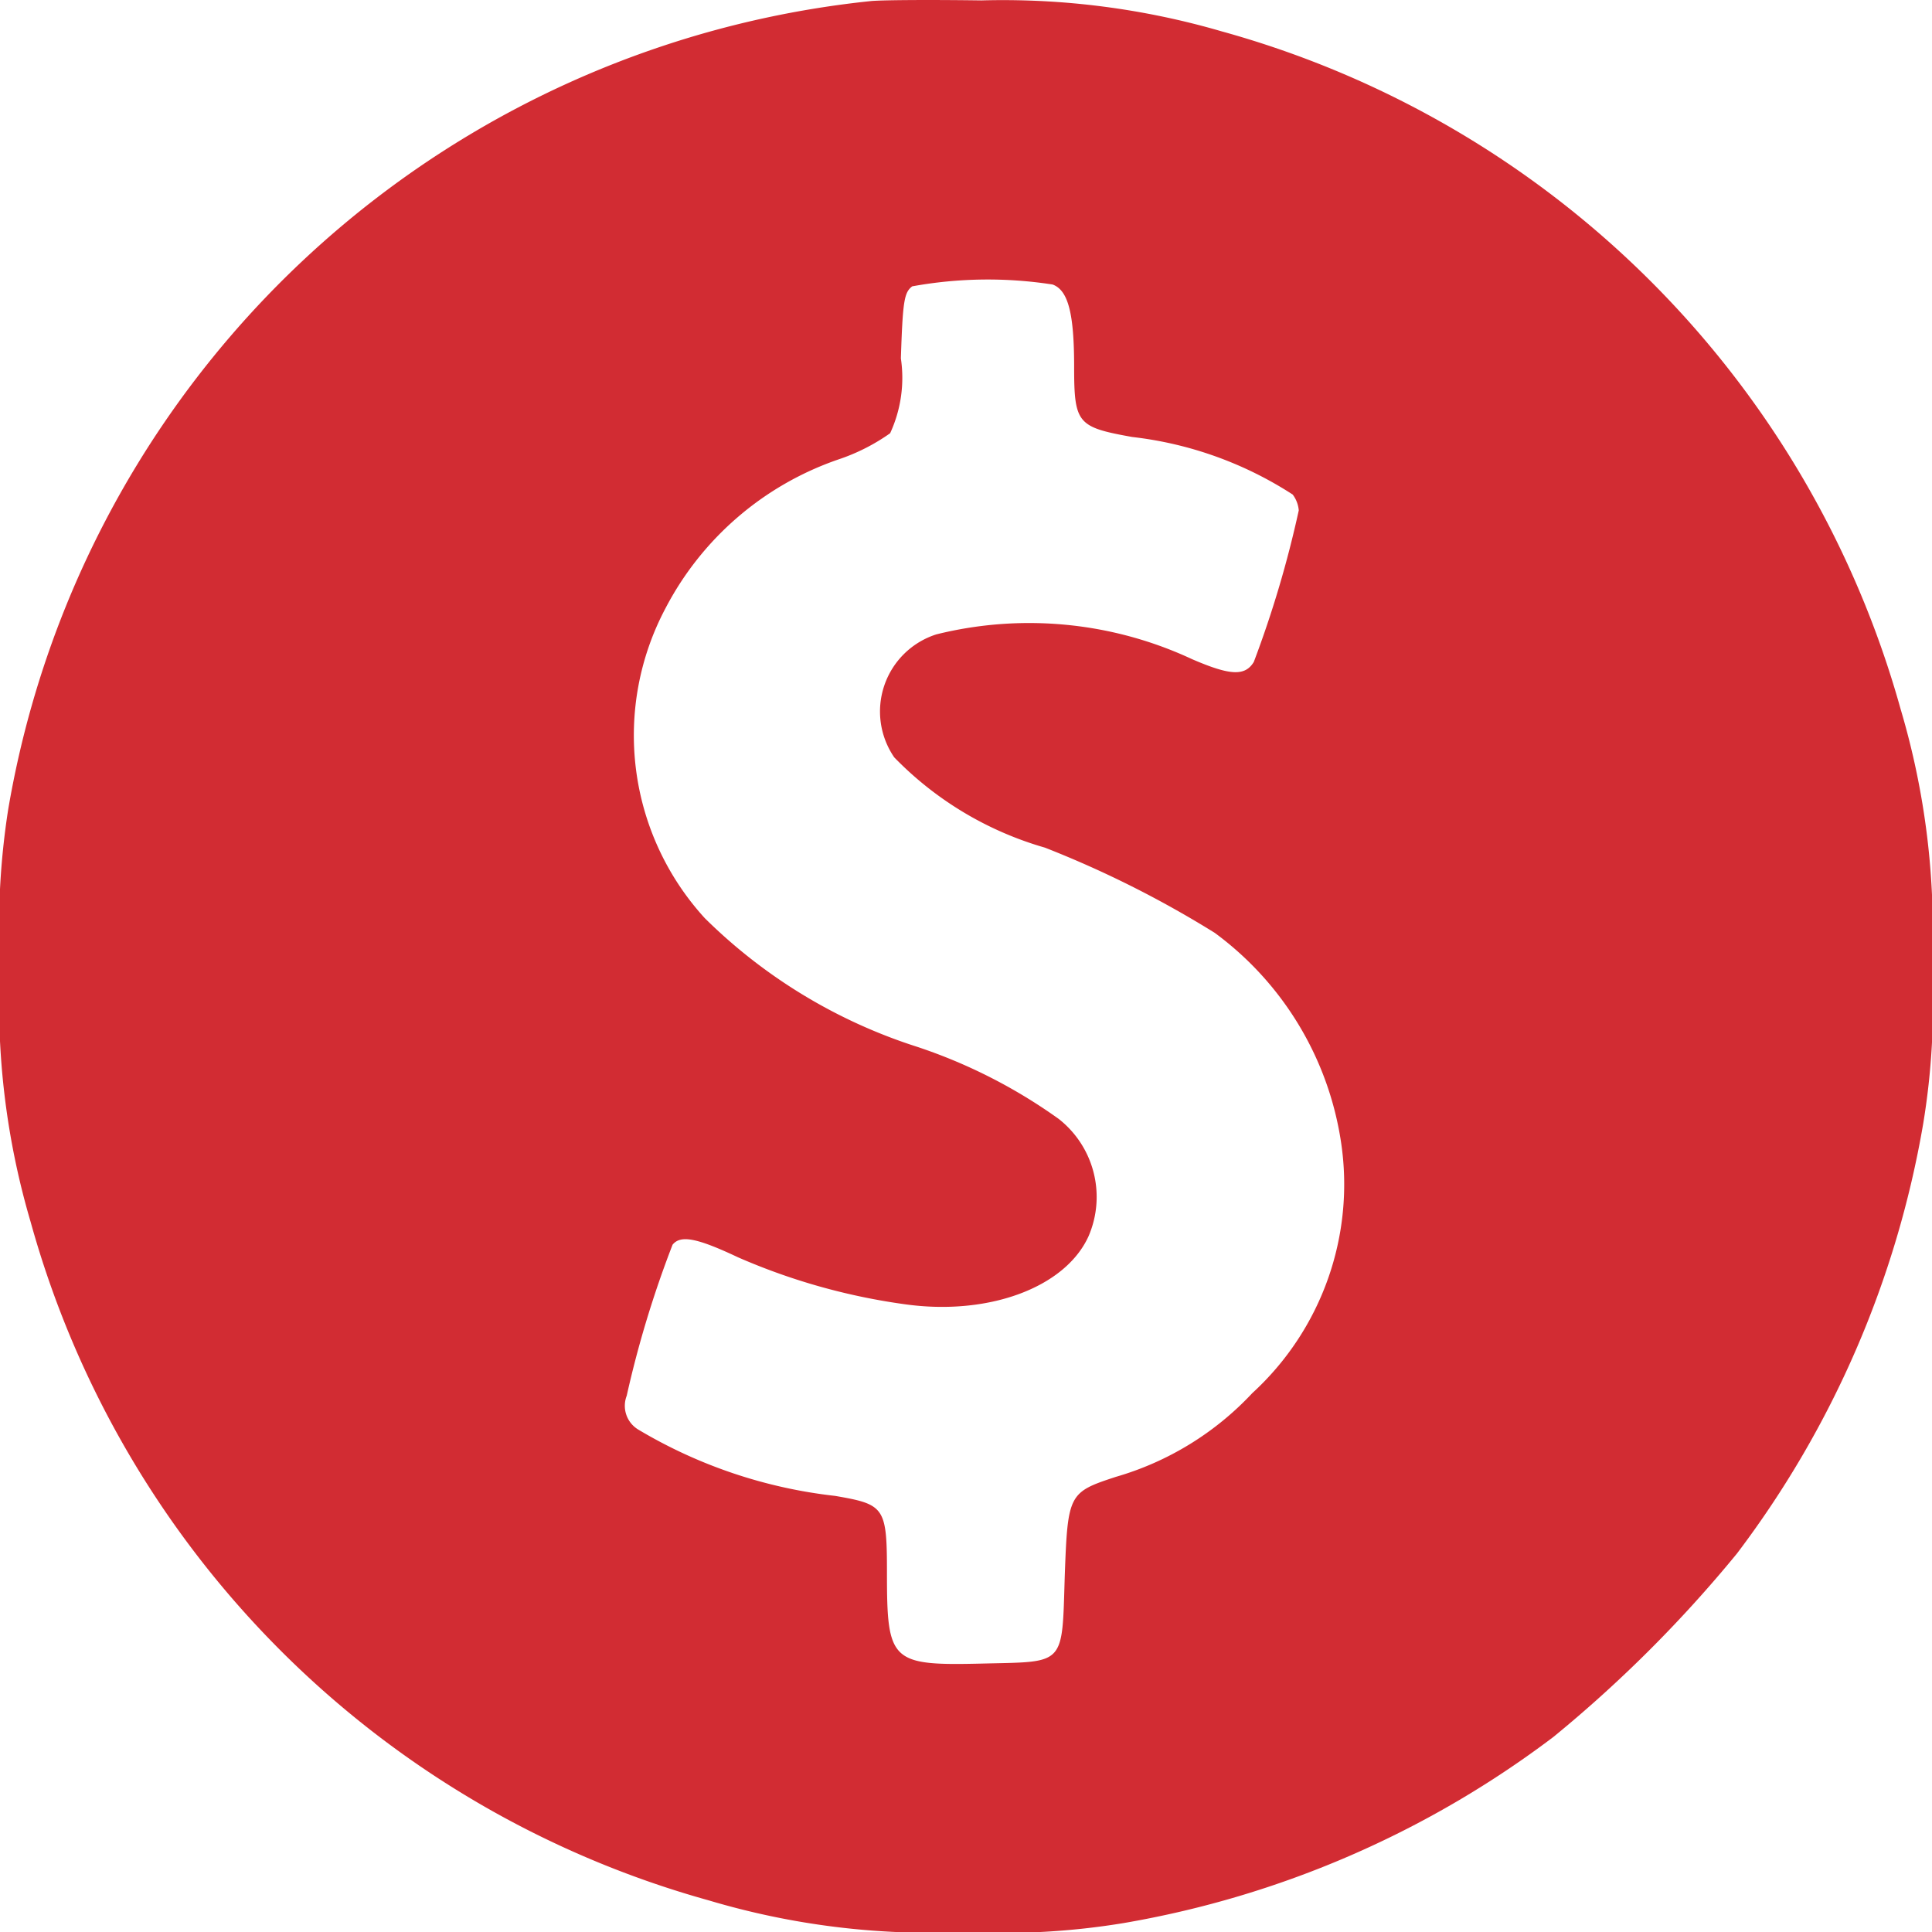 <svg xmlns="http://www.w3.org/2000/svg" width="34" height="34" viewBox="0 0 34 34">
  <defs>
    <style>
      .cls-1 {
        fill: #d22c33;
        fill-rule: evenodd;
      }
    </style>
  </defs>
  <path class="cls-1" d="M965.448,124.48A17.146,17.146,0,0,0,953.5,112.552a13.766,13.766,0,0,0-4.229-.545c-0.931-.013-1.814-0.007-1.965.014a17.2,17.2,0,0,0-15.162,14.225A13.49,13.49,0,0,0,932,129a13.585,13.585,0,0,0,.538,4.5,17.149,17.149,0,0,0,11.933,11.943A13.673,13.673,0,0,0,949,146a13.012,13.012,0,0,0,2.779-.158,17.4,17.4,0,0,0,7.56-3.276,22.957,22.957,0,0,0,3.229-3.227,17.372,17.372,0,0,0,3.276-7.557A12.917,12.917,0,0,0,966,129,13.659,13.659,0,0,0,965.448,124.48Zm-11.41,12.037a5.3,5.3,0,0,1-2.4,1.473c-0.831.272-.848,0.3-0.9,1.745-0.049,1.58.017,1.507-1.408,1.54-1.655.041-1.721-.017-1.721-1.6,0-1.153-.041-1.2-0.914-1.35a8.626,8.626,0,0,1-3.466-1.169,0.488,0.488,0,0,1-.2-0.593,18.61,18.61,0,0,1,.807-2.658c0.14-.173.42-0.124,1.153,0.222a11.1,11.1,0,0,0,2.915.823c1.482,0.214,2.841-.288,3.252-1.193a1.745,1.745,0,0,0-.526-2.067,9.322,9.322,0,0,0-2.487-1.267,9.363,9.363,0,0,1-3.739-2.264,4.769,4.769,0,0,1-.691-5.457,5.414,5.414,0,0,1,3.046-2.618,3.468,3.468,0,0,0,.906-0.46,2.327,2.327,0,0,0,.189-1.317c0.033-1.013.058-1.161,0.2-1.268a7.432,7.432,0,0,1,2.47-.032c0.272,0.1.379,0.5,0.379,1.448,0,1,.058,1.062,1.021,1.235a6.563,6.563,0,0,1,2.825,1.013,0.532,0.532,0,0,1,.107.279,19,19,0,0,1-.791,2.667c-0.156.256-.42,0.239-1.087-0.049a6.781,6.781,0,0,0-4.5-.436,1.425,1.425,0,0,0-.741,2.164,6.007,6.007,0,0,0,2.652,1.589,18.31,18.31,0,0,1,2.989,1.5A5.607,5.607,0,0,1,955.6,132.1,4.982,4.982,0,0,1,954.038,136.517Z" transform="translate(-932 -112)"/>
</svg>
